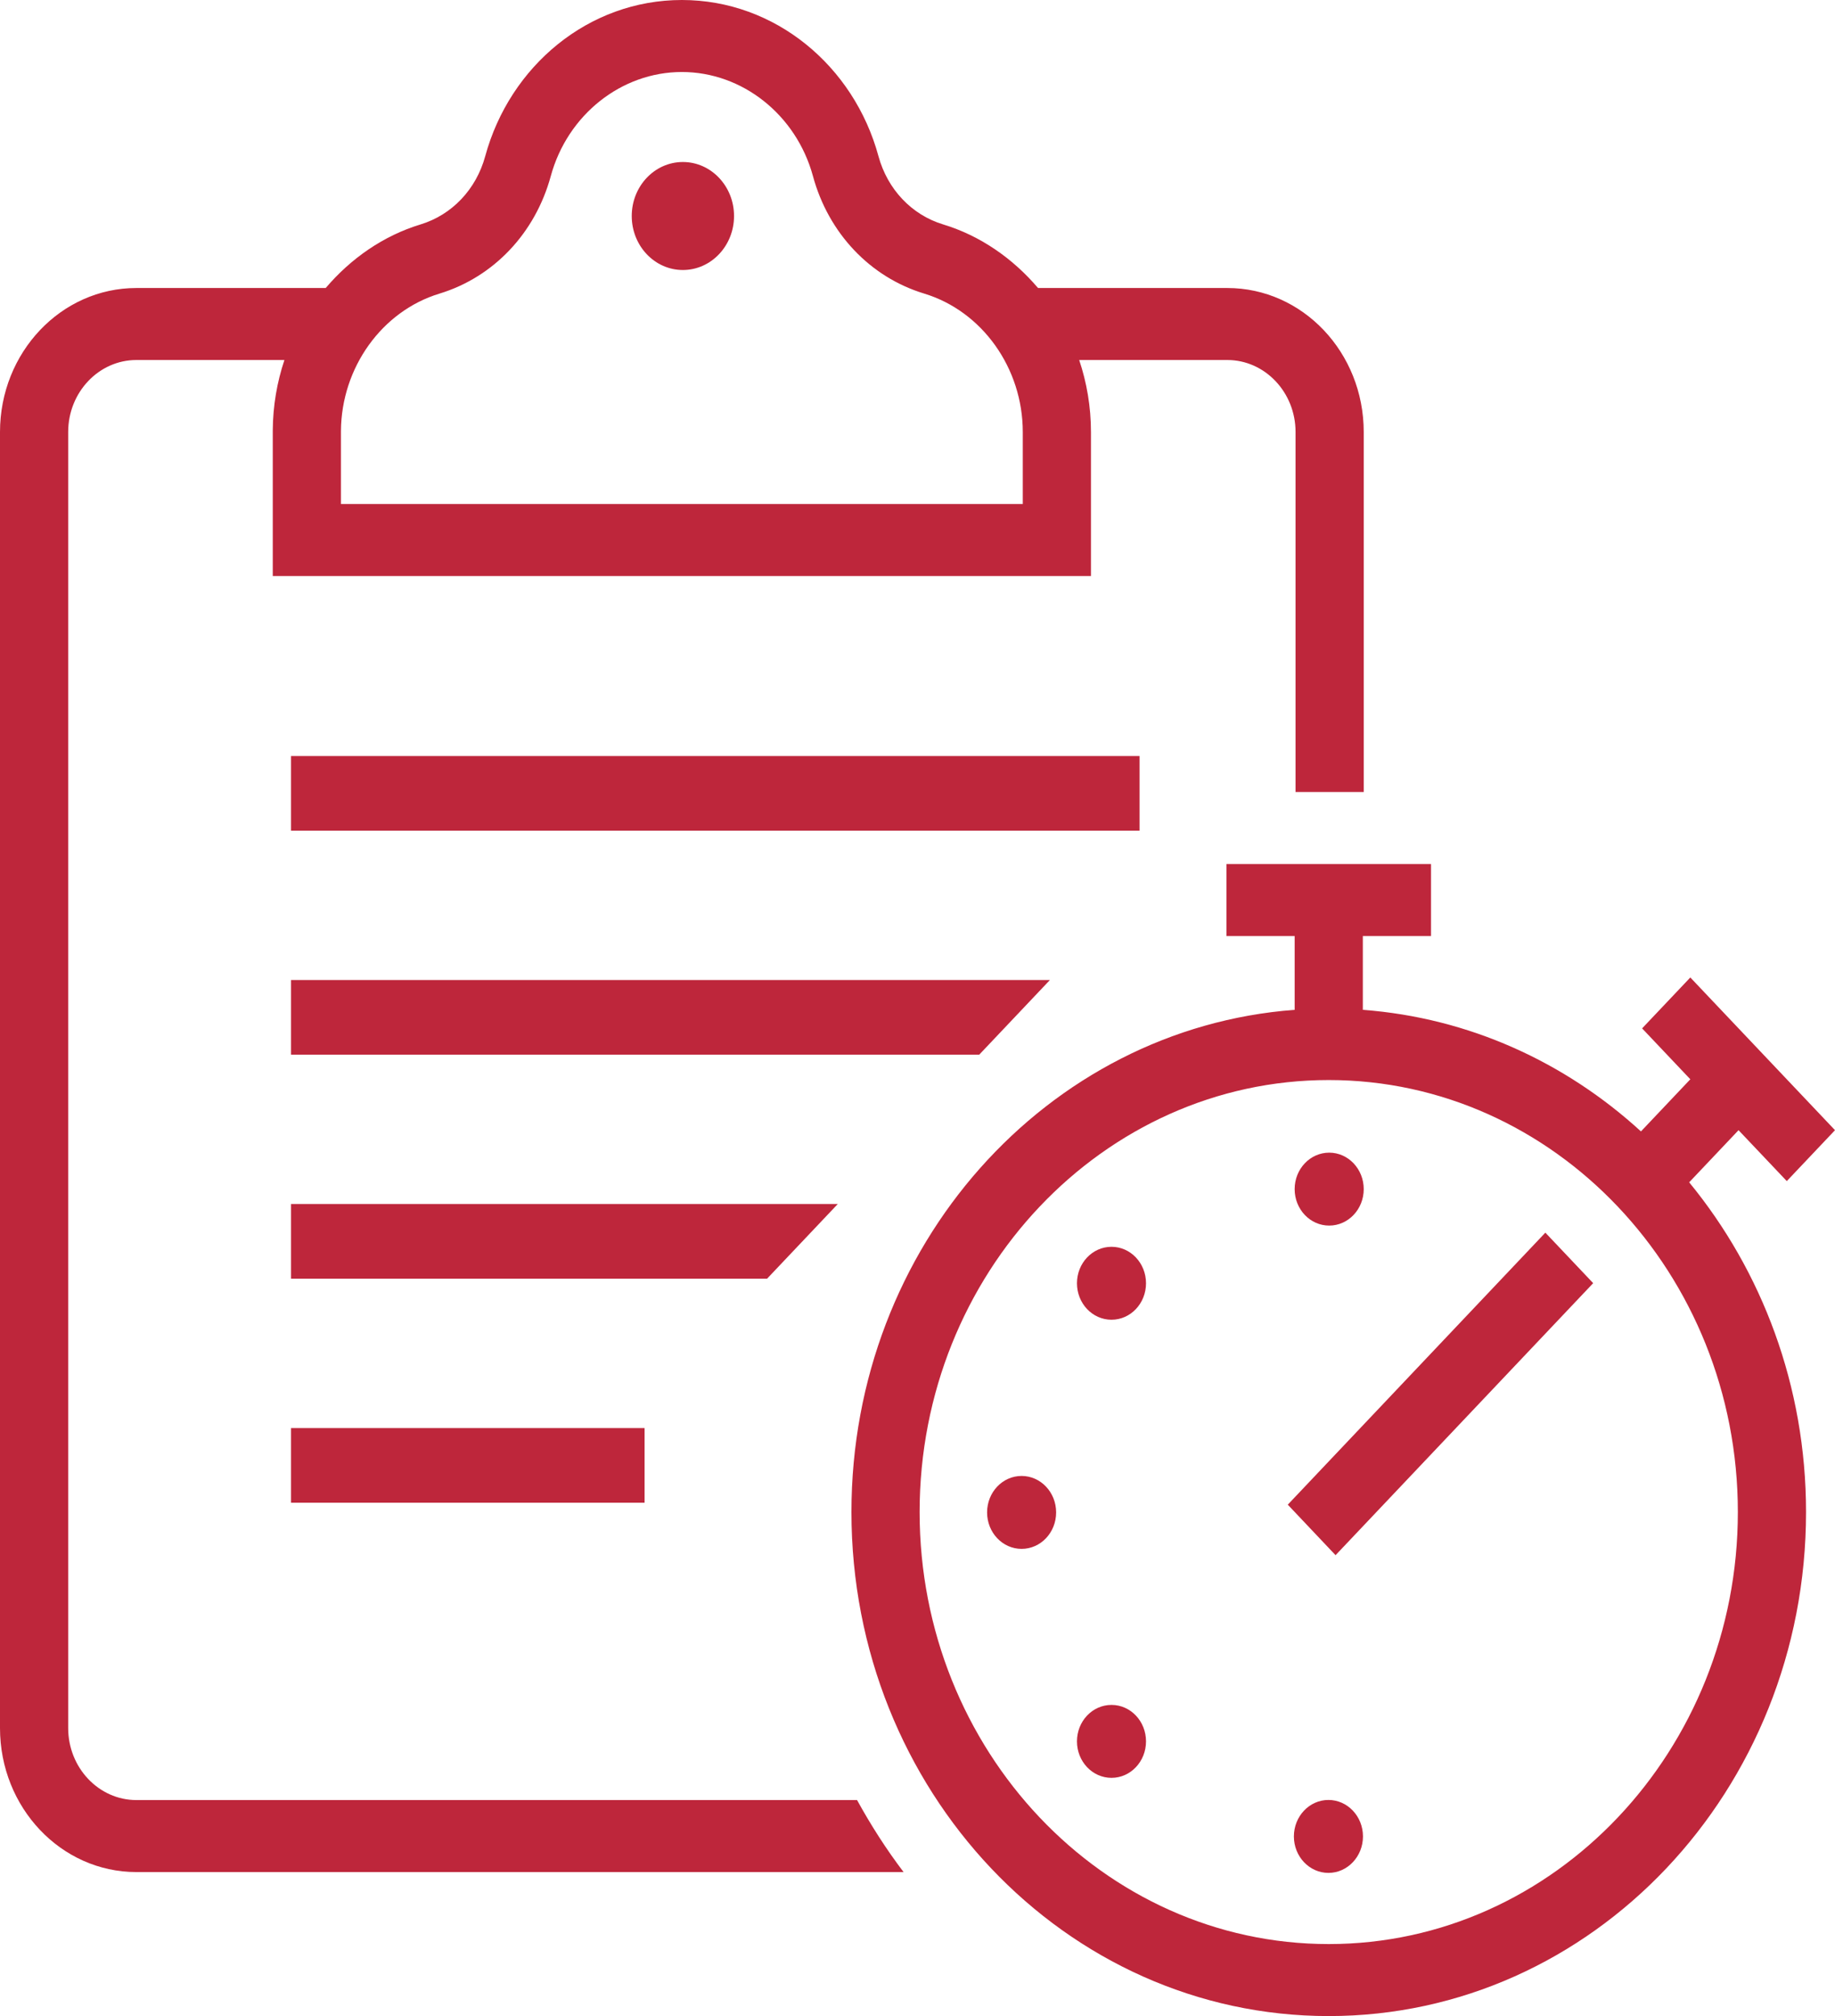 <svg width="51" height="56" viewBox="0 0 51 56" fill="none" xmlns="http://www.w3.org/2000/svg">
<path d="M34.111 8H28.85C28.148 7.177 27.246 6.547 26.21 6.233C25.338 5.968 24.666 5.259 24.415 4.338C23.733 1.833 21.544 0 18.951 0C16.357 0 14.169 1.833 13.486 4.338C13.235 5.26 12.562 5.968 11.688 6.234C10.654 6.548 9.753 7.178 9.052 8H3.79C1.697 8 0 9.791 0 12V48C0 50.209 1.697 52 3.79 52H25.113C24.635 51.371 24.206 50.701 23.82 50H3.79C2.745 50 1.895 49.102 1.895 48V12C1.895 10.897 2.745 10 3.79 10H7.905C7.7 10.611 7.586 11.268 7.581 11.952V16H30.321V12C30.321 11.298 30.204 10.626 29.994 10H34.111C35.156 10 36.007 10.897 36.007 12V22H37.902V12C37.902 9.791 36.205 8 34.111 8ZM28.426 14H9.476V11.968C9.489 10.21 10.614 8.642 12.213 8.156C13.718 7.698 14.875 6.478 15.308 4.891C15.772 3.189 17.27 2 18.951 2C20.632 2 22.13 3.189 22.594 4.891C23.026 6.479 24.183 7.699 25.686 8.155C27.299 8.645 28.426 10.226 28.426 12V14Z" fill="#BE263B"/>
<path d="M18.979 7.5C19.764 7.5 20.401 6.828 20.401 6C20.401 5.172 19.764 4.5 18.979 4.5C18.194 4.5 17.558 5.172 17.558 6C17.558 6.828 18.194 7.5 18.979 7.5Z" fill="#BE263B"/>
<path d="M48.319 31.393L49.66 32.807L51 31.393L46.979 27.151L45.639 28.565L46.979 29.979L45.607 31.427C43.504 29.503 40.826 28.271 37.877 28.05V26H39.772V24H34.087V26H35.982V28.05C29.099 28.565 23.664 34.606 23.664 42C23.664 49.732 29.603 56 36.929 56C44.256 56 50.195 49.732 50.195 42C50.195 38.494 48.965 35.297 46.947 32.841L48.319 31.393ZM48.3 42C48.3 48.617 43.199 54 36.929 54C30.66 54 25.559 48.617 25.559 42C25.559 35.383 30.66 30 36.929 30C43.199 30 48.3 35.383 48.3 42Z" fill="#BE263B"/>
<path d="M42.95 34.239L35.791 41.795L37.119 43.198L44.279 35.642L42.95 34.239Z" fill="#BE263B"/>
<path d="M36.942 34.043C37.472 34.043 37.902 33.59 37.902 33.03C37.902 32.471 37.472 32.017 36.942 32.017C36.412 32.017 35.982 32.471 35.982 33.03C35.982 33.59 36.412 34.043 36.942 34.043Z" fill="#BE263B"/>
<path d="M30.892 36.658C31.422 36.658 31.851 36.205 31.851 35.645C31.851 35.086 31.422 34.632 30.892 34.632C30.361 34.632 29.932 35.086 29.932 35.645C29.932 36.205 30.361 36.658 30.892 36.658Z" fill="#BE263B"/>
<path d="M28.393 43.023C28.924 43.023 29.353 42.569 29.353 42.01C29.353 41.451 28.924 40.997 28.393 40.997C27.863 40.997 27.434 41.451 27.434 42.01C27.434 42.569 27.863 43.023 28.393 43.023Z" fill="#BE263B"/>
<path d="M30.892 49.383C31.422 49.383 31.851 48.929 31.851 48.37C31.851 47.81 31.422 47.357 30.892 47.357C30.361 47.357 29.932 47.81 29.932 48.37C29.932 48.929 30.361 49.383 30.892 49.383Z" fill="#BE263B"/>
<path d="M36.921 52.023C37.451 52.023 37.881 51.569 37.881 51.01C37.881 50.451 37.451 49.997 36.921 49.997C36.391 49.997 35.961 50.451 35.961 51.01C35.961 51.569 36.391 52.023 36.921 52.023Z" fill="#BE263B"/>
<path d="M31.672 21H8.088V23.074H31.672V21Z" fill="#BE263B"/>
<path d="M8.088 27.222V29.296H27.215L29.18 27.222H8.088Z" fill="#BE263B"/>
<path d="M8.088 33.444V35.518H21.319L23.284 33.444H8.088Z" fill="#BE263B"/>
<path d="M17.915 39.667H8.088V41.741H17.915V39.667Z" fill="#BE263B"/>
</svg>
